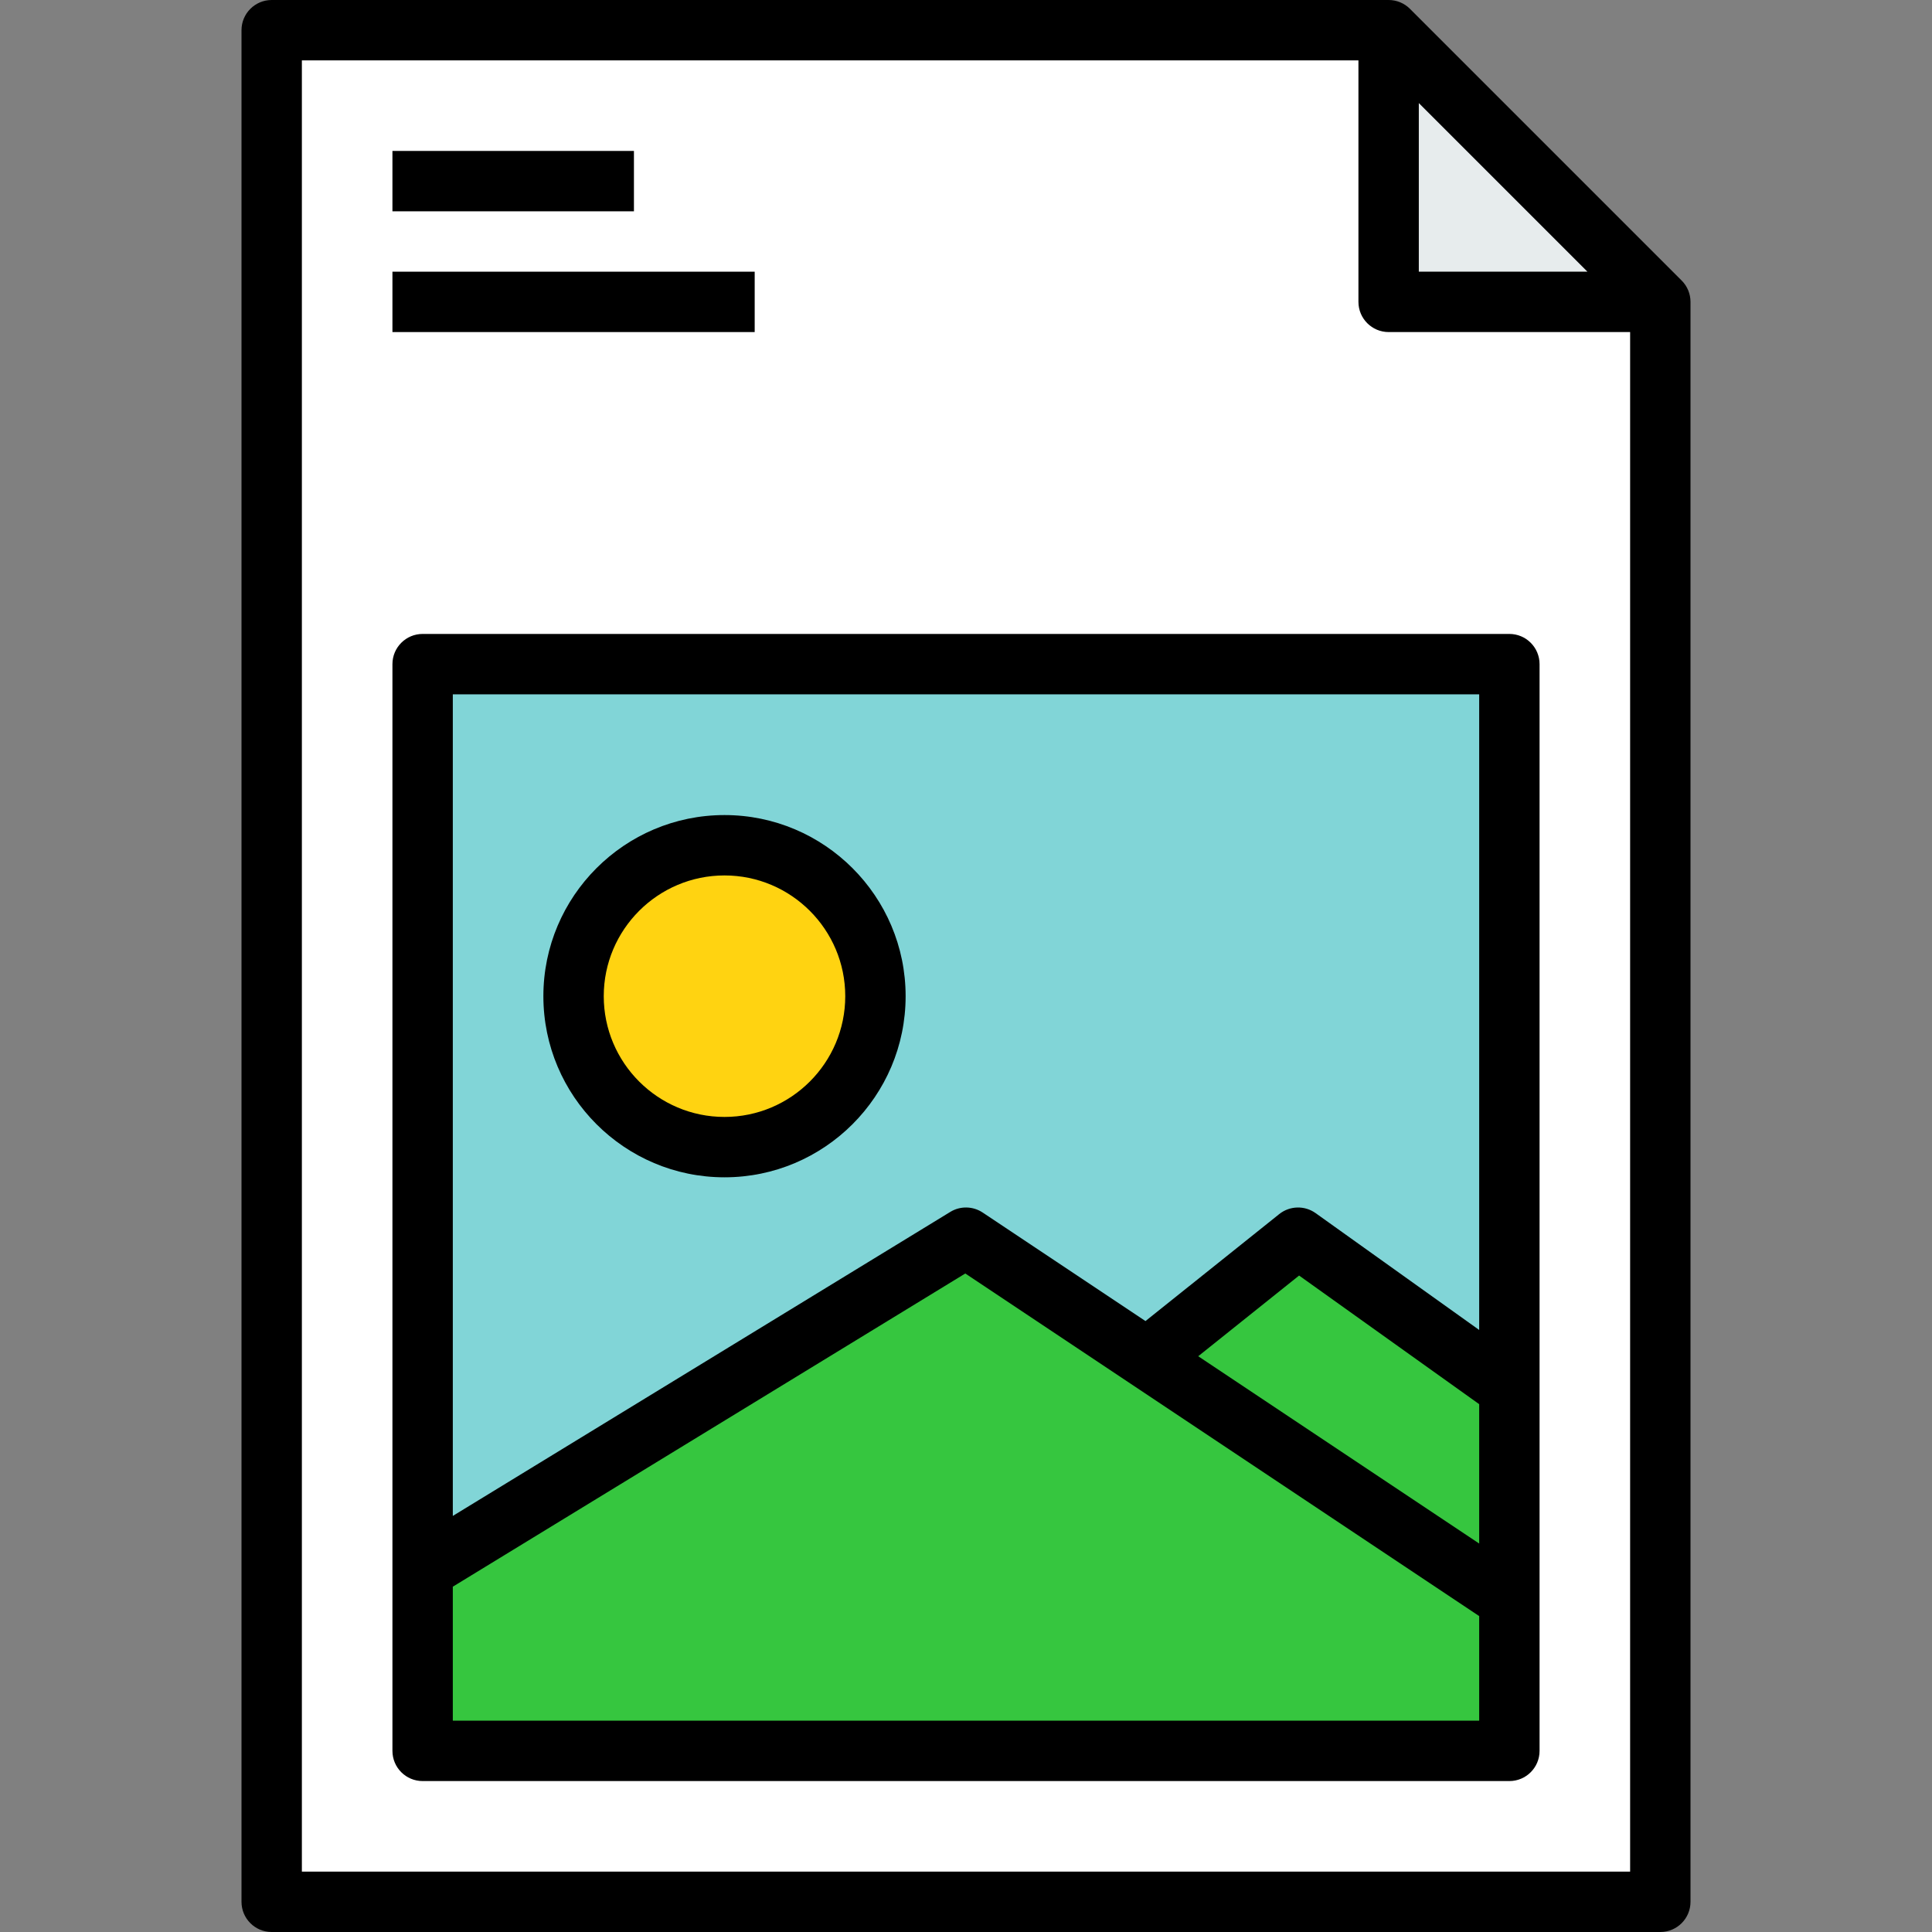 <?xml version="1.0" encoding="iso-8859-1"?>
<!-- Generator: Adobe Illustrator 19.0.0, SVG Export Plug-In . SVG Version: 6.00 Build 0)  -->
<svg version="1.1" id="Capa_1" xmlns="http://www.w3.org/2000/svg" xmlns:xlink="http://www.w3.org/1999/xlink" x="0px" y="0px"
	 viewBox="0 0 512 512" style="enable-background:new 0 0 512 512;" xml:space="preserve">
<rect x="0" y="0" width="512" height="512" fill="#808080" stroke="none"/>
<circle style="fill:#FFD311;" cx="192" cy="264" r="40"/>
<g>
	<polygon style="fill:#36C63F;" points="400,368 400,424 304,360 344,328 	"/>
	<polygon style="fill:#36C63F;" points="400,424 400,464 112,464 112,416 256,328 304,360 	"/>
</g>
<path style="fill:#81D5D7;" d="M400,176v192l-56-40l-40,32l-48-32l-144,88V176H400z M232,264c0-22.08-17.92-40-40-40
	s-40,17.92-40,40s17.92,40,40,40S232,286.08,232,264z"/>
<polygon style="fill:#E7ECED;" points="440,80 368,80 368,8 "/>
<path style="fill:#FFFFFF;" d="M440,80v424H72V8h296v72H440z M400,464v-40v-56V176H112v240v48H400z"/>
<path d="M445.656,74.344l-72-72C372.16,0.84,370.12,0,368,0H72c-4.416,0-8,3.584-8,8v496c0,4.424,3.584,8,8,8h368
	c4.416,0,8-3.576,8-8V80C448,77.88,447.16,75.84,445.656,74.344z M376,27.312L420.688,72H376V27.312z M80,496V16h280v64
	c0,4.416,3.584,8,8,8h64v408H80z"/>
<path d="M400,168H112c-4.416,0-8,3.584-8,8v288c0,4.424,3.584,8,8,8h288c4.416,0,8-3.576,8-8V176C408,171.584,404.416,168,400,168z
	 M392,409.056l-74.464-49.64l26.736-21.384L392,372.12V409.056z M392,184v168.456l-43.352-30.968
	c-2.904-2.072-6.84-1.976-9.648,0.264l-35.432,28.344l-43.136-28.752c-2.592-1.728-5.96-1.8-8.608-0.168L120,401.736V184H392z
	 M120,456v-35.512l135.816-83L392,428.28V456H120z"/>
<path d="M192,312c26.472,0,48-21.528,48-48s-21.528-48-48-48s-48,21.528-48,48S165.528,312,192,312z M192,232
	c17.648,0,32,14.352,32,32s-14.352,32-32,32s-32-14.352-32-32S174.352,232,192,232z"/>
<rect x="104" y="40" width="64" height="16"/>
<rect x="104" y="72" width="96" height="16"/>
<g>
</g>
<g>
</g>
<g>
</g>
<g>
</g>
<g>
</g>
<g>
</g>
<g>
</g>
<g>
</g>
<g>
</g>
<g>
</g>
<g>
</g>
<g>
</g>
<g>
</g>
<g>
</g>
<g>
</g>
</svg>
